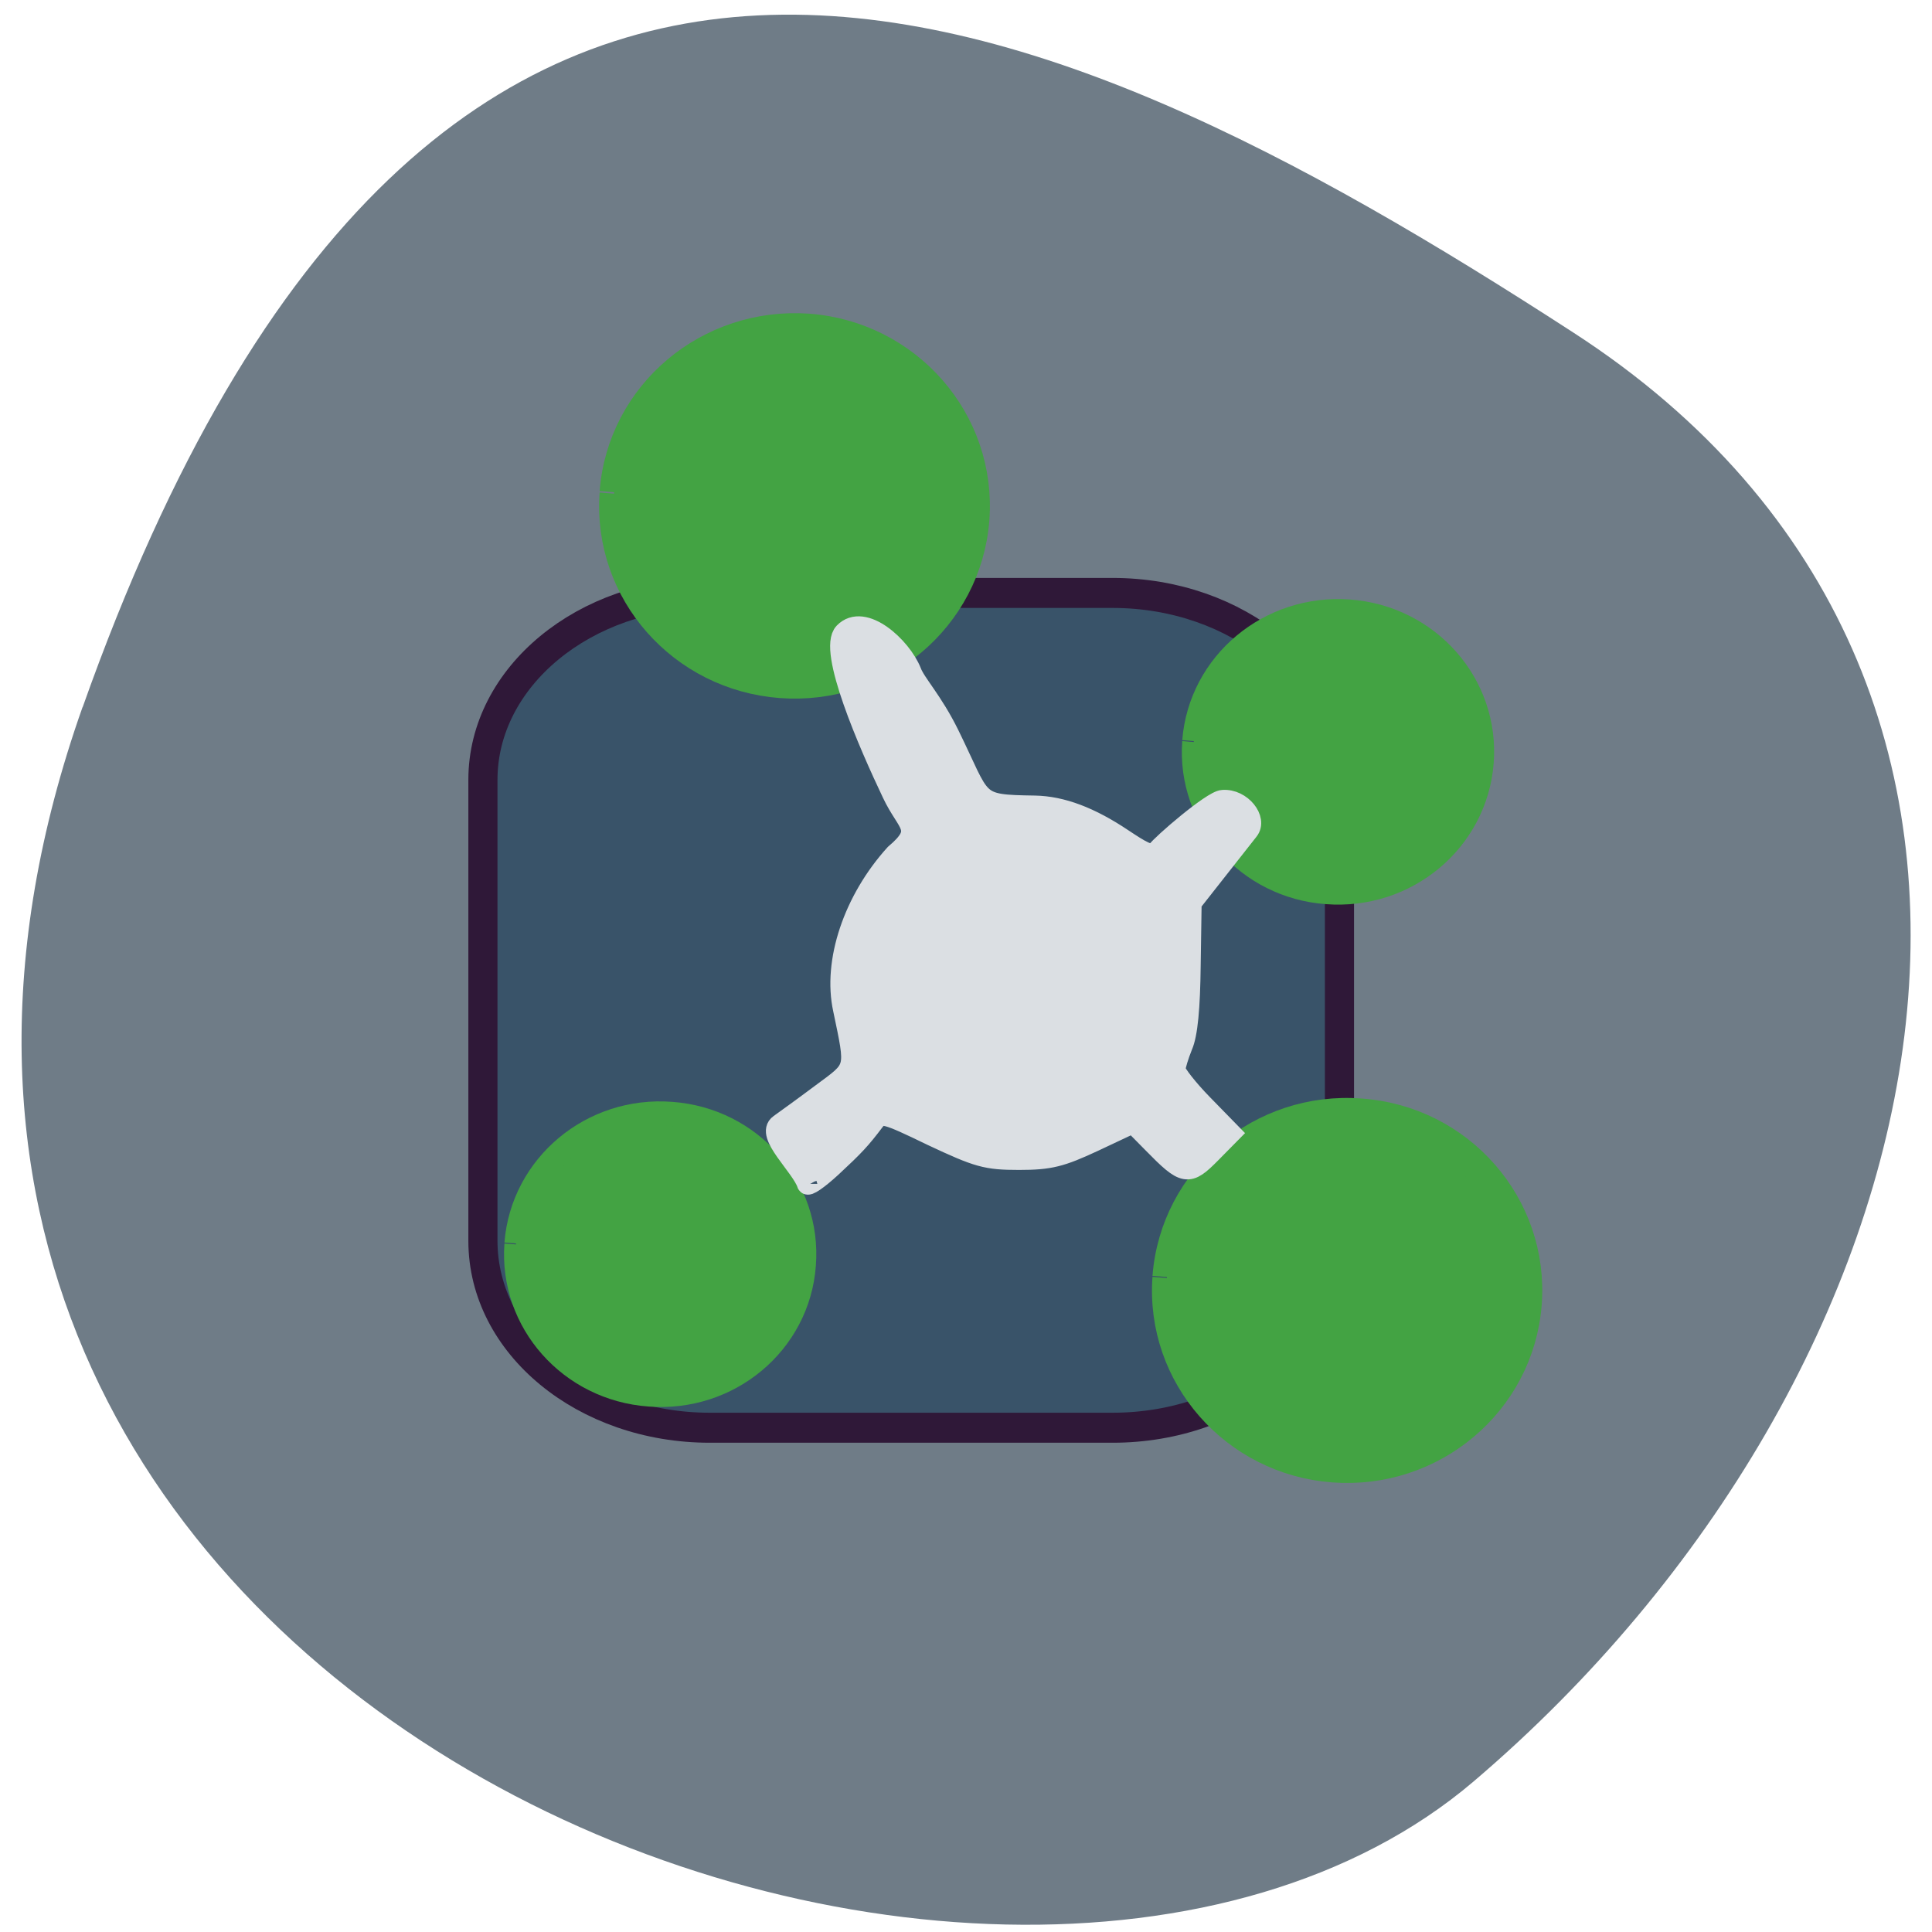 <svg xmlns="http://www.w3.org/2000/svg" viewBox="0 0 16 16"><path d="m 0.684 5.855 c -2.918 8.246 7.578 12.254 11.52 8.898 c 3.945 -3.359 5.293 -9.109 0.824 -12 c -4.465 -2.895 -9.422 -5.141 -12.344 3.105" fill="#6f7c87"/><path d="m 44.07 35.867 h 101.08 c 31.462 0 56.938 20.46 56.938 45.518 v 112.3 c 0 25.17 -25.475 45.518 -56.938 45.518 h -101.08 c -31.462 0 -56.938 -20.345 -56.938 -45.518 v -112.3 c 0 -25.06 25.475 -45.518 56.938 -45.518" transform="matrix(0.033 0 0 0.034 4.424 3.691)" fill="#395369" stroke="#2f1838" stroke-width="7.311"/><g fill="#43a343" stroke="#43a343" stroke-width="4"><path d="m 81.41 56.23 c 1.048 -12.837 13.04 -22.403 26.799 -21.477 c 13.76 0.987 24.05 12.22 22.999 25.06 c -1.048 12.837 -13.04 22.465 -26.799 21.477 c -13.695 -0.987 -23.982 -12.1 -22.999 -24.872" transform="matrix(0.06 0 0 0.063 0.201 0.534)"/><path d="m 81.45 56.29 c 1.048 -12.899 13.04 -22.465 26.734 -21.477 c 13.76 0.926 24.05 12.158 22.999 24.995 c -1.048 12.837 -13.04 22.465 -26.799 21.477 c -13.629 -0.987 -23.916 -12.1 -22.933 -24.872" transform="matrix(0.06 0 0 0.063 4.777 7.03)"/><path d="m 81.4 56.26 c 1.06 -12.861 13.05 -22.488 26.828 -21.462 c 13.699 0.947 23.974 12.151 22.914 25.01 c -0.979 12.861 -12.966 22.488 -26.746 21.462 c -13.699 -0.947 -23.974 -12.07 -22.995 -24.855" transform="matrix(0.048 0 0 0.05 0.366 7.485)"/><path d="m 81.45 56.25 c 1.06 -12.861 13.05 -22.409 26.746 -21.462 c 13.781 0.947 24.06 12.151 22.995 25.01 c -1.06 12.861 -13.05 22.488 -26.828 21.462 c -13.618 -0.947 -23.892 -12.07 -22.914 -24.855" transform="matrix(0.048 0 0 0.05 5.977 3.325)"/></g><path d="m 105.33 156.86 c -0.867 -2.553 -5.934 -7.05 -3.867 -8.532 c 0.733 -0.537 3.4 -2.486 5.867 -4.367 c 5 -3.762 4.867 -3.225 3.067 -12.03 c -1.467 -6.852 1.467 -15.653 7.267 -22.17 c 4.2 -3.628 1.734 -4.03 -0.4 -8.666 c -3.267 -6.987 -9.07 -20.49 -6.734 -22.976 c 2.734 -2.889 8 2.02 9.401 5.576 c 0.6 1.68 3 4.165 5.334 9 c 4.734 9.808 3.334 10.01 12 10.144 c 3.8 0.067 7.801 1.612 12.335 4.703 c 2.4 1.612 4.067 2.754 4.8 1.814 c 0.667 -1.01 7.801 -7.255 9.268 -7.323 c 2.6 -0.202 4.867 2.754 3.6 4.367 l -8 10.346 l -0.133 8.935 c -0.067 5.979 -0.4 9.808 -1.133 11.488 c -0.533 1.344 -1 2.889 -1 3.359 c 0 0.47 1.734 2.754 3.867 4.971 l 3.934 4.098 l -2.8 2.889 c -3.2 3.292 -3.667 3.225 -8.134 -1.411 l -2.8 -2.889 l -5.467 2.62 c -4.667 2.217 -6.201 2.62 -10.534 2.62 c -4.6 0 -5.734 -0.336 -12.201 -3.426 c -6.667 -3.292 -7.134 -3.359 -8.07 -2.15 c -2 2.687 -2.8 3.561 -6.067 6.651 c -1.867 1.747 -3.4 2.822 -3.4 2.351" transform="matrix(0.059 0 0 0.058 0.47 0.707)" fill="#dbdfe3" stroke="#dbdfe3" stroke-width="2.868"/></svg>